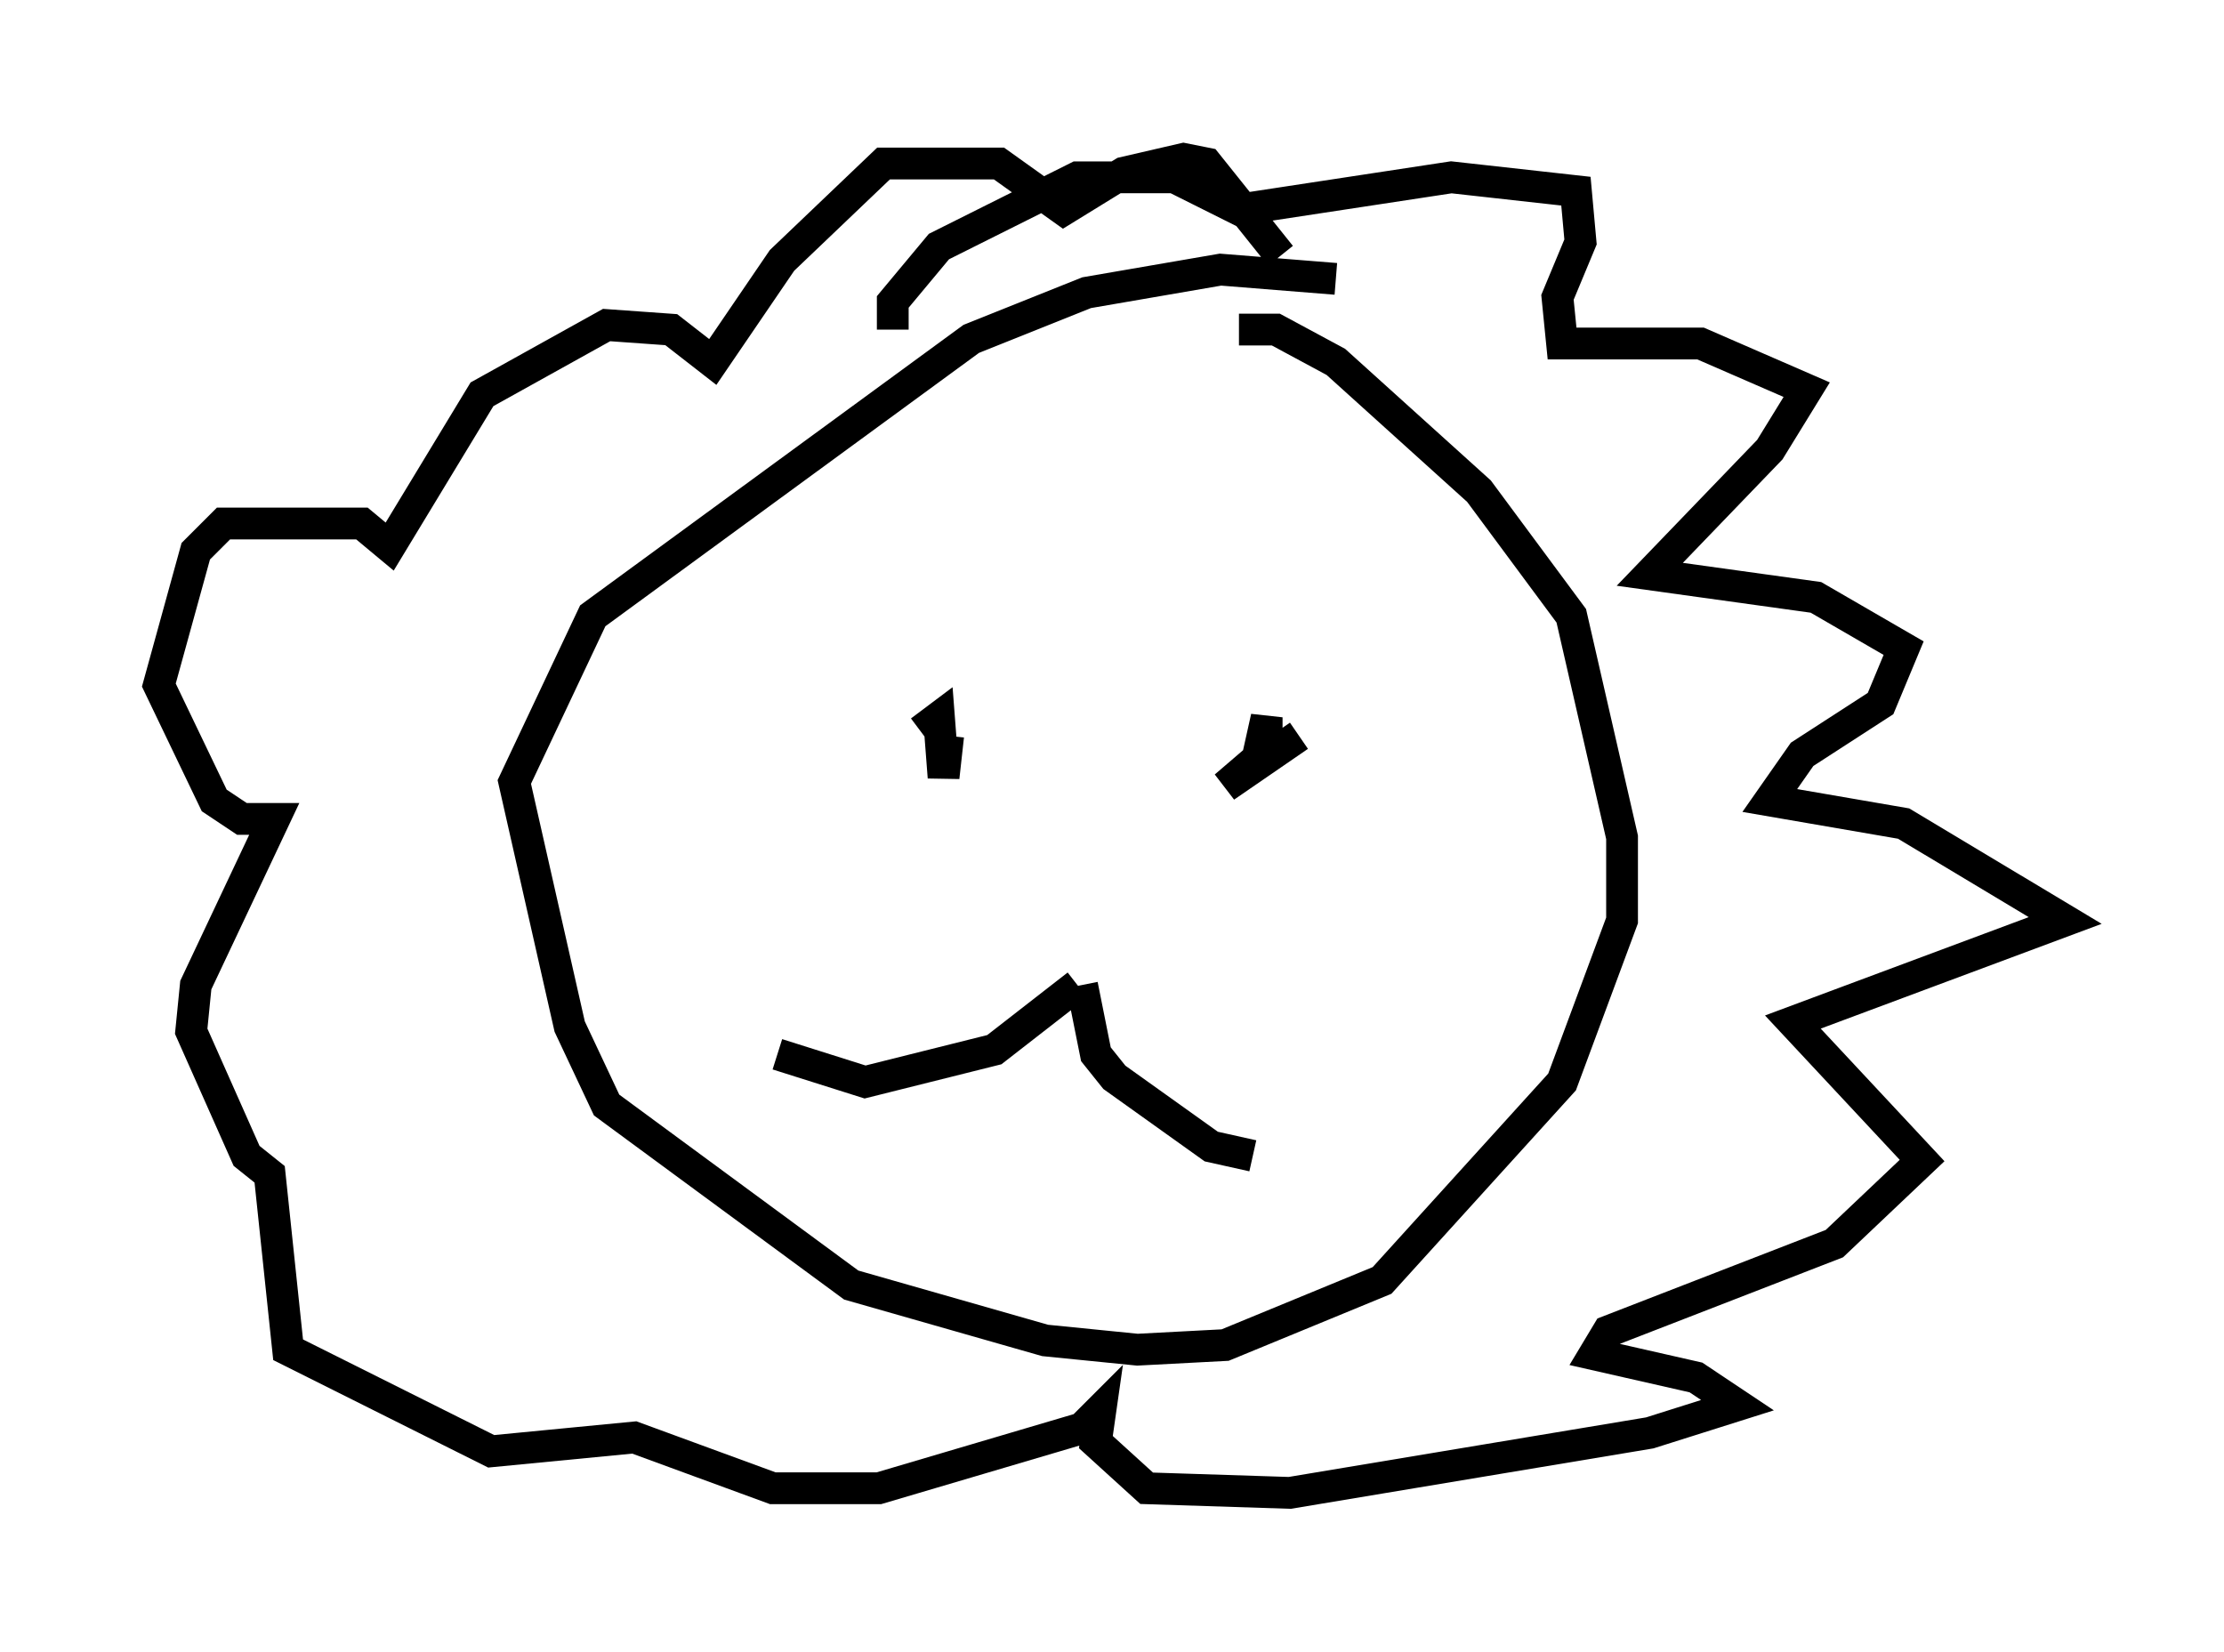 <?xml version="1.0" encoding="utf-8" ?>
<svg baseProfile="full" height="51.978" version="1.1" width="69.989" xmlns="http://www.w3.org/2000/svg" xmlns:ev="http://www.w3.org/2001/xml-events" xmlns:xlink="http://www.w3.org/1999/xlink"><defs /><rect fill="white" height="51.978" width="69.989" x="0" y="0" /><path d="M42.475, 9.648 m-0.436, -0.872 l-3.631, -0.291 -4.212, 0.726 l-3.631, 1.453 -11.911, 8.715 l-2.469, 5.229 1.743, 7.698 l1.162, 2.469 7.698, 5.665 l6.101, 1.743 2.905, 0.291 l2.76, -0.145 4.939, -2.034 l5.665, -6.246 1.888, -5.084 l0.0, -2.615 -1.598, -6.972 l-2.905, -3.922 -4.503, -4.067 l-1.888, -1.017 -1.162, 0.0 m-10.022, 12.637 l0.581, -0.436 0.145, 1.888 l0.145, -1.307 m11.039, 0.0 l-2.324, 1.598 1.017, -0.872 l0.291, -1.307 0.0, 0.872 m-5.81, 7.553 l0.436, 2.179 0.581, 0.726 l3.05, 2.179 1.307, 0.291 m-5.52, -5.374 l-2.615, 2.034 -4.067, 1.017 l-2.76, -0.872 m3.631, -22.804 l0.0, -0.872 1.453, -1.743 l4.358, -2.179 3.05, 0.0 l2.034, 1.017 6.682, -1.017 l3.922, 0.436 0.145, 1.598 l-0.726, 1.743 0.145, 1.453 l4.358, 0.0 3.341, 1.453 l-1.162, 1.888 -3.777, 3.922 l5.229, 0.726 2.76, 1.598 l-0.726, 1.743 -2.469, 1.598 l-1.017, 1.453 4.212, 0.726 l5.084, 3.05 -8.57, 3.196 l4.067, 4.358 -2.76, 2.615 l-7.117, 2.76 -0.436, 0.726 l3.196, 0.726 1.307, 0.872 l-2.76, 0.872 -11.33, 1.888 l-4.503, -0.145 -1.598, -1.453 l0.145, -1.017 -0.581, 0.581 l-6.391, 1.888 -3.341, 0.0 l-4.358, -1.598 -4.503, 0.436 l-6.391, -3.196 -0.581, -5.52 l-0.726, -0.581 -1.743, -3.922 l0.145, -1.453 2.469, -5.229 l-1.017, 0.0 -0.872, -0.581 l-1.743, -3.631 1.162, -4.212 l0.872, -0.872 4.358, 0.0 l0.872, 0.726 2.905, -4.793 l3.922, -2.179 2.034, 0.145 l1.307, 1.017 2.179, -3.196 l3.196, -3.05 3.631, 0.0 l2.034, 1.453 1.888, -1.162 l1.888, -0.436 0.726, 0.145 l2.324, 2.905 " fill="none" stroke="black" stroke-width="1" /></svg>